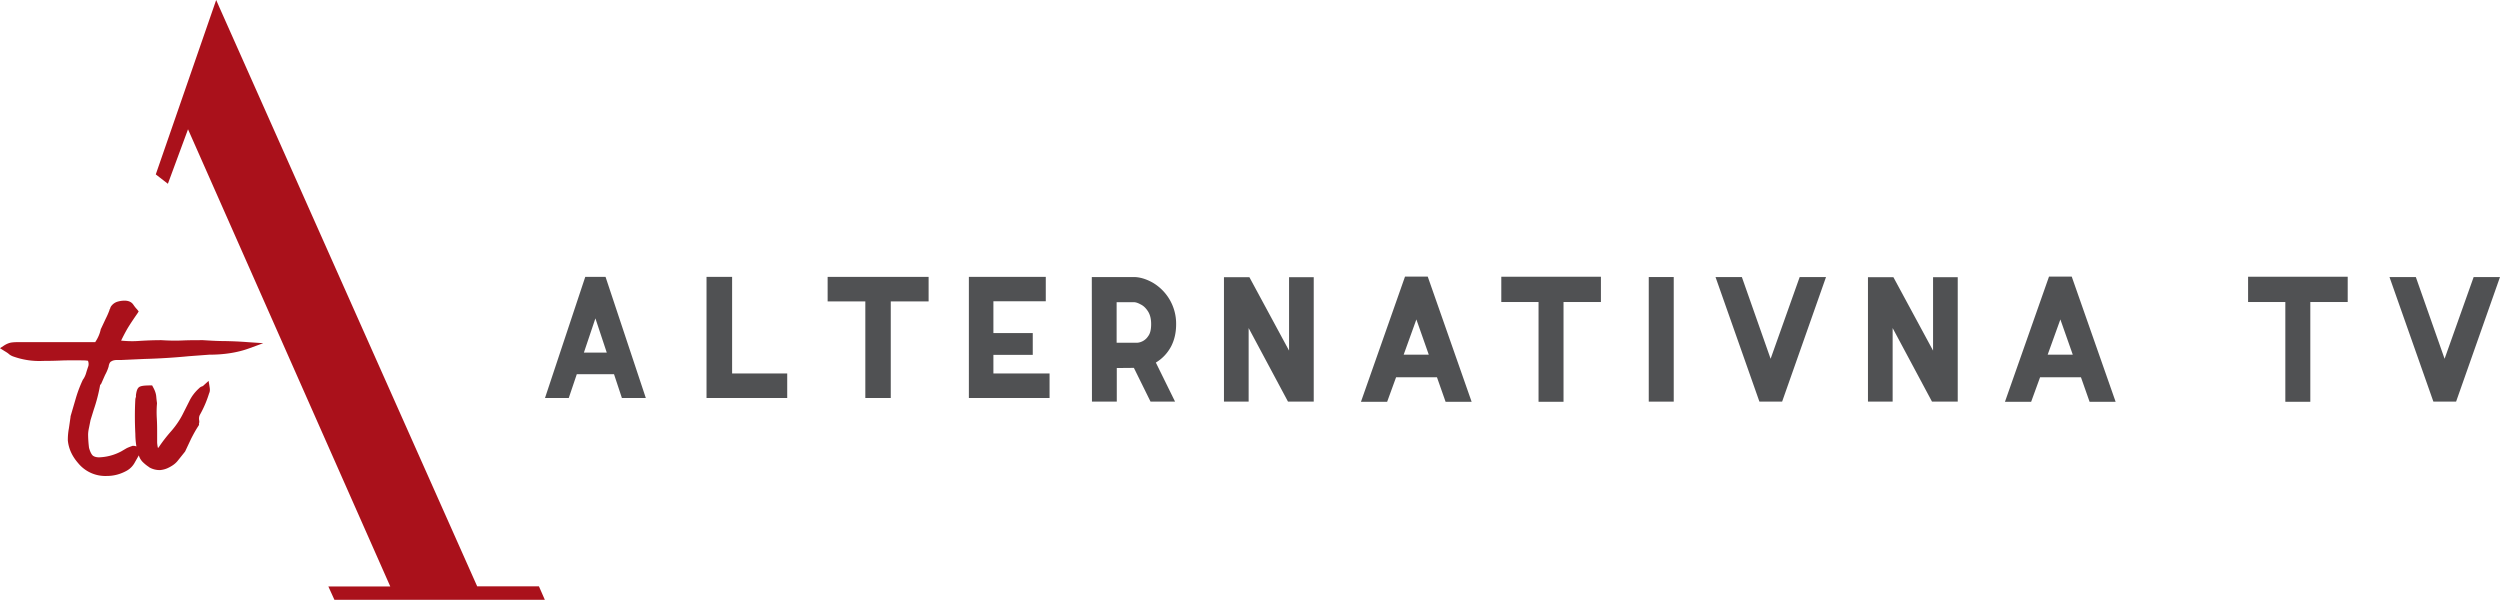 <?xml version="1.0" encoding="UTF-8"?>
<svg id="svg96" width="165.14" height="39.62" version="1.1" viewBox="0 0 165.14 39.62" xmlns="http://www.w3.org/2000/svg" xmlns:cc="http://creativecommons.org/ns#" xmlns:dc="http://purl.org/dc/elements/1.1/" xmlns:rdf="http://www.w3.org/1999/02/22-rdf-syntax-ns#" xmlns:xlink="http://www.w3.org/1999/xlink">
 <defs id="defs22">
  <path id="coijb" d="m80.08 43.67-0.75-2.26-0.76 2.26zm-1.42-5h1.34l2.66 8h-1.58l-0.52-1.57h-2.46l-0.53 1.57h-1.57z"/>
  <path id="coijc" d="m86.67 38.67h1.69v6.38h3.64v1.62h-5.33z"/>
  <path id="coijd" d="m97.16 40.29h-2.49v-1.62h6.67v1.62h-2.5v6.38h-1.68z"/>
  <path id="coije" d="m104 38.67h5.08v1.61h-3.46v2.1h2.6v1.44h-2.6v1.23h3.71v1.62h-5.33z"/>
  <path id="coijf" d="m115.13 43.02a0.95 0.95 0 0 0 0.71-0.43c0.14-0.18 0.2-0.45 0.2-0.8 0-0.33-0.06-0.6-0.2-0.83-0.14-0.22-0.3-0.38-0.49-0.47-0.18-0.1-0.33-0.15-0.47-0.15h-1.12v2.68zm-3.01-4.34h2.76c0.41 0 0.84 0.13 1.28 0.38a3.14 3.14 0 0 1 1.53 2.74c0 0.55-0.11 1.04-0.34 1.48-0.24 0.44-0.57 0.79-1 1.05l1.27 2.58h-1.62l-1.1-2.23-1.13 0.01v2.22h-1.64z"/>
  <path id="coijg" d="m120.85 38.69h1.68l2.62 4.85v-4.85h1.63v8.22h-1.7l-2.6-4.86v4.86h-1.63z"/>
  <path id="coijh" d="m134.38 43.81-0.82-2.33-0.84 2.33zm-1.57-5.16h1.5l2.9 8.27h-1.72l-0.57-1.62h-2.7l-0.59 1.62h-1.73z"/>
  <path id="coiji" d="m141.63 40.33h-2.46v-1.67h6.58v1.67h-2.47v6.59h-1.65z"/>
  <path id="coijk" d="m148.91 46.91h1.65v-8.23h-1.65z"/>
  <path id="coijl" d="m153.32 38.68h1.74l1.9 5.4 1.92-5.4h1.74l-2.9 8.23h-1.5z"/>
  <path id="coijm" d="m163.39 38.69h1.68l2.62 4.85v-4.85h1.63v8.22h-1.7l-2.6-4.86v4.86h-1.63z"/>
  <path id="coijn" d="m176.92 43.81-0.82-2.33-0.84 2.33zm-1.57-5.16h1.5l2.9 8.27h-1.72l-0.57-1.62h-2.7l-0.59 1.62h-1.73z"/>
  <path id="coijo" d="m190.96 40.33h-2.46v-1.67h6.58v1.67h-2.47v6.59h-1.65z"/>
  <path id="coijp" d="m197.84 38.68h1.74l1.9 5.4 1.92-5.4h1.74l-2.9 8.23h-1.5z"/>
  <path id="coijq" d="m54.86 42.91c-0.48 0-0.97-0.03-1.45-0.06-0.43 0-0.9 0-1.37 0.02-0.46 0.02-0.9 0.01-1.38-0.02-0.5 0-0.99 0.02-1.47 0.05-0.38 0.03-0.77 0.02-1.19-0.02 0.13-0.27 0.27-0.54 0.42-0.8 0.2-0.33 0.43-0.67 0.66-1l0.08-0.13-0.11-0.14c-0.1-0.1-0.17-0.2-0.24-0.3-0.08-0.12-0.24-0.27-0.58-0.27-0.15 0-0.3 0.02-0.44 0.06a0.79 0.79 0 0 0-0.41 0.26 0.44 0.44 0 0 0-0.1 0.18 0.1 0.1 0 0 1-0.02 0.05l-0.02 0.02v0.03c-0.07 0.2-0.16 0.4-0.26 0.6l-0.3 0.64-0.02 0.03c-0.06 0.31-0.19 0.6-0.37 0.87h-5.03c-0.14 0-0.3 0-0.46 0.02-0.19 0.02-0.37 0.1-0.54 0.21l-0.26 0.17 0.3 0.19c0.1 0.06 0.2 0.12 0.27 0.18 0.11 0.1 0.24 0.16 0.37 0.2a5.06 5.06 0 0 0 1.9 0.27c0.44 0 0.88-0.01 1.3-0.03a31.88 31.88 0 0 1 1.5 0l0.17 0.02c0.05 0.12 0.05 0.24 0.03 0.34a9.8 9.8 0 0 0-0.16 0.5c-0.04 0.13-0.1 0.26-0.18 0.38l-0.02 0.02a8.4 8.4 0 0 0-0.46 1.2l-0.36 1.23v0.04l-0.11 0.76c-0.05 0.26-0.07 0.52-0.07 0.78 0.05 0.55 0.28 1.05 0.68 1.51a2.32 2.32 0 0 0 1.9 0.85c0.47 0 0.9-0.12 1.3-0.34 0.24-0.13 0.43-0.33 0.56-0.58l0.25-0.44c0.05 0.17 0.13 0.3 0.24 0.42 0.12 0.12 0.26 0.24 0.43 0.35l0.02 0.02a1.36 1.36 0 0 0 0.73 0.18c0.21-0.02 0.4-0.08 0.57-0.17 0.24-0.12 0.45-0.27 0.6-0.47l0.44-0.55 0.03-0.04 0.4-0.85c0.15-0.29 0.3-0.57 0.48-0.84l0.04-0.07-0.01-0.07a0.41 0.41 0 0 0 0.02-0.2c-0.03-0.16-0.01-0.29 0.05-0.4a7.12 7.12 0 0 0 0.6-1.4c0.05-0.1 0.07-0.22 0.04-0.4l-0.07-0.43-0.3 0.27a0.38 0.38 0 0 1-0.12 0.09 0.42 0.42 0 0 0-0.2 0.12c-0.28 0.25-0.5 0.54-0.65 0.85l-0.47 0.93c-0.2 0.38-0.45 0.74-0.74 1.07-0.3 0.34-0.58 0.7-0.83 1.08l-0.04 0.01a2.16 2.16 0 0 1-0.05-0.35v-0.58c0-0.3 0-0.64-0.02-0.99-0.02-0.33-0.02-0.66 0.01-1v-0.04a8.09 8.09 0 0 1-0.05-0.44c-0.02-0.2-0.09-0.39-0.2-0.59l-0.07-0.13h-0.14c-0.47 0-0.61 0.05-0.69 0.09-0.13 0.07-0.2 0.24-0.24 0.55v0.06a0.2 0.2 0 0 1 0 0.05l-0.03 0.1-0.01 0.06c-0.04 0.72-0.04 1.5 0 2.3a5.33 5.33 0 0 0 0.07 0.82 0.56 0.56 0 0 0-0.2-0.04h-0.05c-0.14 0.05-0.28 0.1-0.4 0.16l-0.34 0.2a3.35 3.35 0 0 1-1.47 0.4c-0.18 0-0.31-0.04-0.4-0.1-0.07-0.05-0.18-0.2-0.27-0.53a7.97 7.97 0 0 1-0.06-0.85c0-0.18 0.03-0.34 0.06-0.48l0.1-0.5 0.21-0.68a10.9 10.9 0 0 0 0.43-1.67h0.04l0.05-0.11 0.23-0.52c0.1-0.18 0.18-0.37 0.24-0.57v-0.02c0.03-0.15 0.08-0.26 0.16-0.3 0.1-0.07 0.23-0.1 0.4-0.1h0.28l1.55-0.07a41.8 41.8 0 0 0 2.9-0.18l1.34-0.1c1 0 1.89-0.14 2.65-0.42l0.93-0.34-1.04-0.07c-0.5-0.04-1-0.06-1.49-0.07"/>
  <path id="coijr" d="m75.6 59.11h-4.08l-17.03-38.25-0.21-0.48-3.99 11.52 0.8 0.62 1.33-3.6 13.36 30.2h-4.09l0.4 0.88h13.9z"/>
 </defs>
 <g id="g1031" fill="#505153">
  <use id="use24" transform="translate(-40,-20.38)" width="100%" height="100%" xlink:href="#coijb"/>
  <use id="use28" transform="translate(-40,-20.38)" width="100%" height="100%" xlink:href="#coijc"/>
  <use id="use32" transform="translate(-40,-20.38)" width="100%" height="100%" xlink:href="#coijd"/>
  <use id="use36" transform="translate(-40,-20.38)" width="100%" height="100%" xlink:href="#coije"/>
  <use id="use40" transform="translate(-40,-20.38)" width="100%" height="100%" xlink:href="#coijf"/>
  <use id="use44" transform="translate(-40,-20.38)" width="100%" height="100%" xlink:href="#coijg"/>
  <use id="use48" transform="translate(-40,-20.38)" width="100%" height="100%" xlink:href="#coijh"/>
  <use id="use52" transform="translate(-40,-20.38)" width="100%" height="100%" xlink:href="#coiji"/>
  <use id="use58" transform="translate(-40,-20.38)" width="100%" height="100%" xlink:href="#coijk"/>
  <use id="use62" transform="translate(-40,-20.38)" width="100%" height="100%" xlink:href="#coijl"/>
  <use id="use66" transform="translate(-40,-20.38)" width="100%" height="100%" xlink:href="#coijm"/>
  <use id="use70" transform="translate(-40,-20.38)" width="100%" height="100%" xlink:href="#coijn"/>
  <use id="use74" transform="translate(-40,-20.38)" width="100%" height="100%" xlink:href="#coijo"/>
  <use id="use78" transform="translate(-40,-20.38)" width="100%" height="100%" xlink:href="#coijp"/>
 </g>
 <g id="g1035" fill="#aa111b">
  <use id="use82" transform="translate(-40,-20.38)" width="100%" height="100%" xlink:href="#coijq"/>
  <use id="use86" transform="translate(-40,-20.38)" width="100%" height="100%" xlink:href="#coijr"/>
 </g>
</svg>
